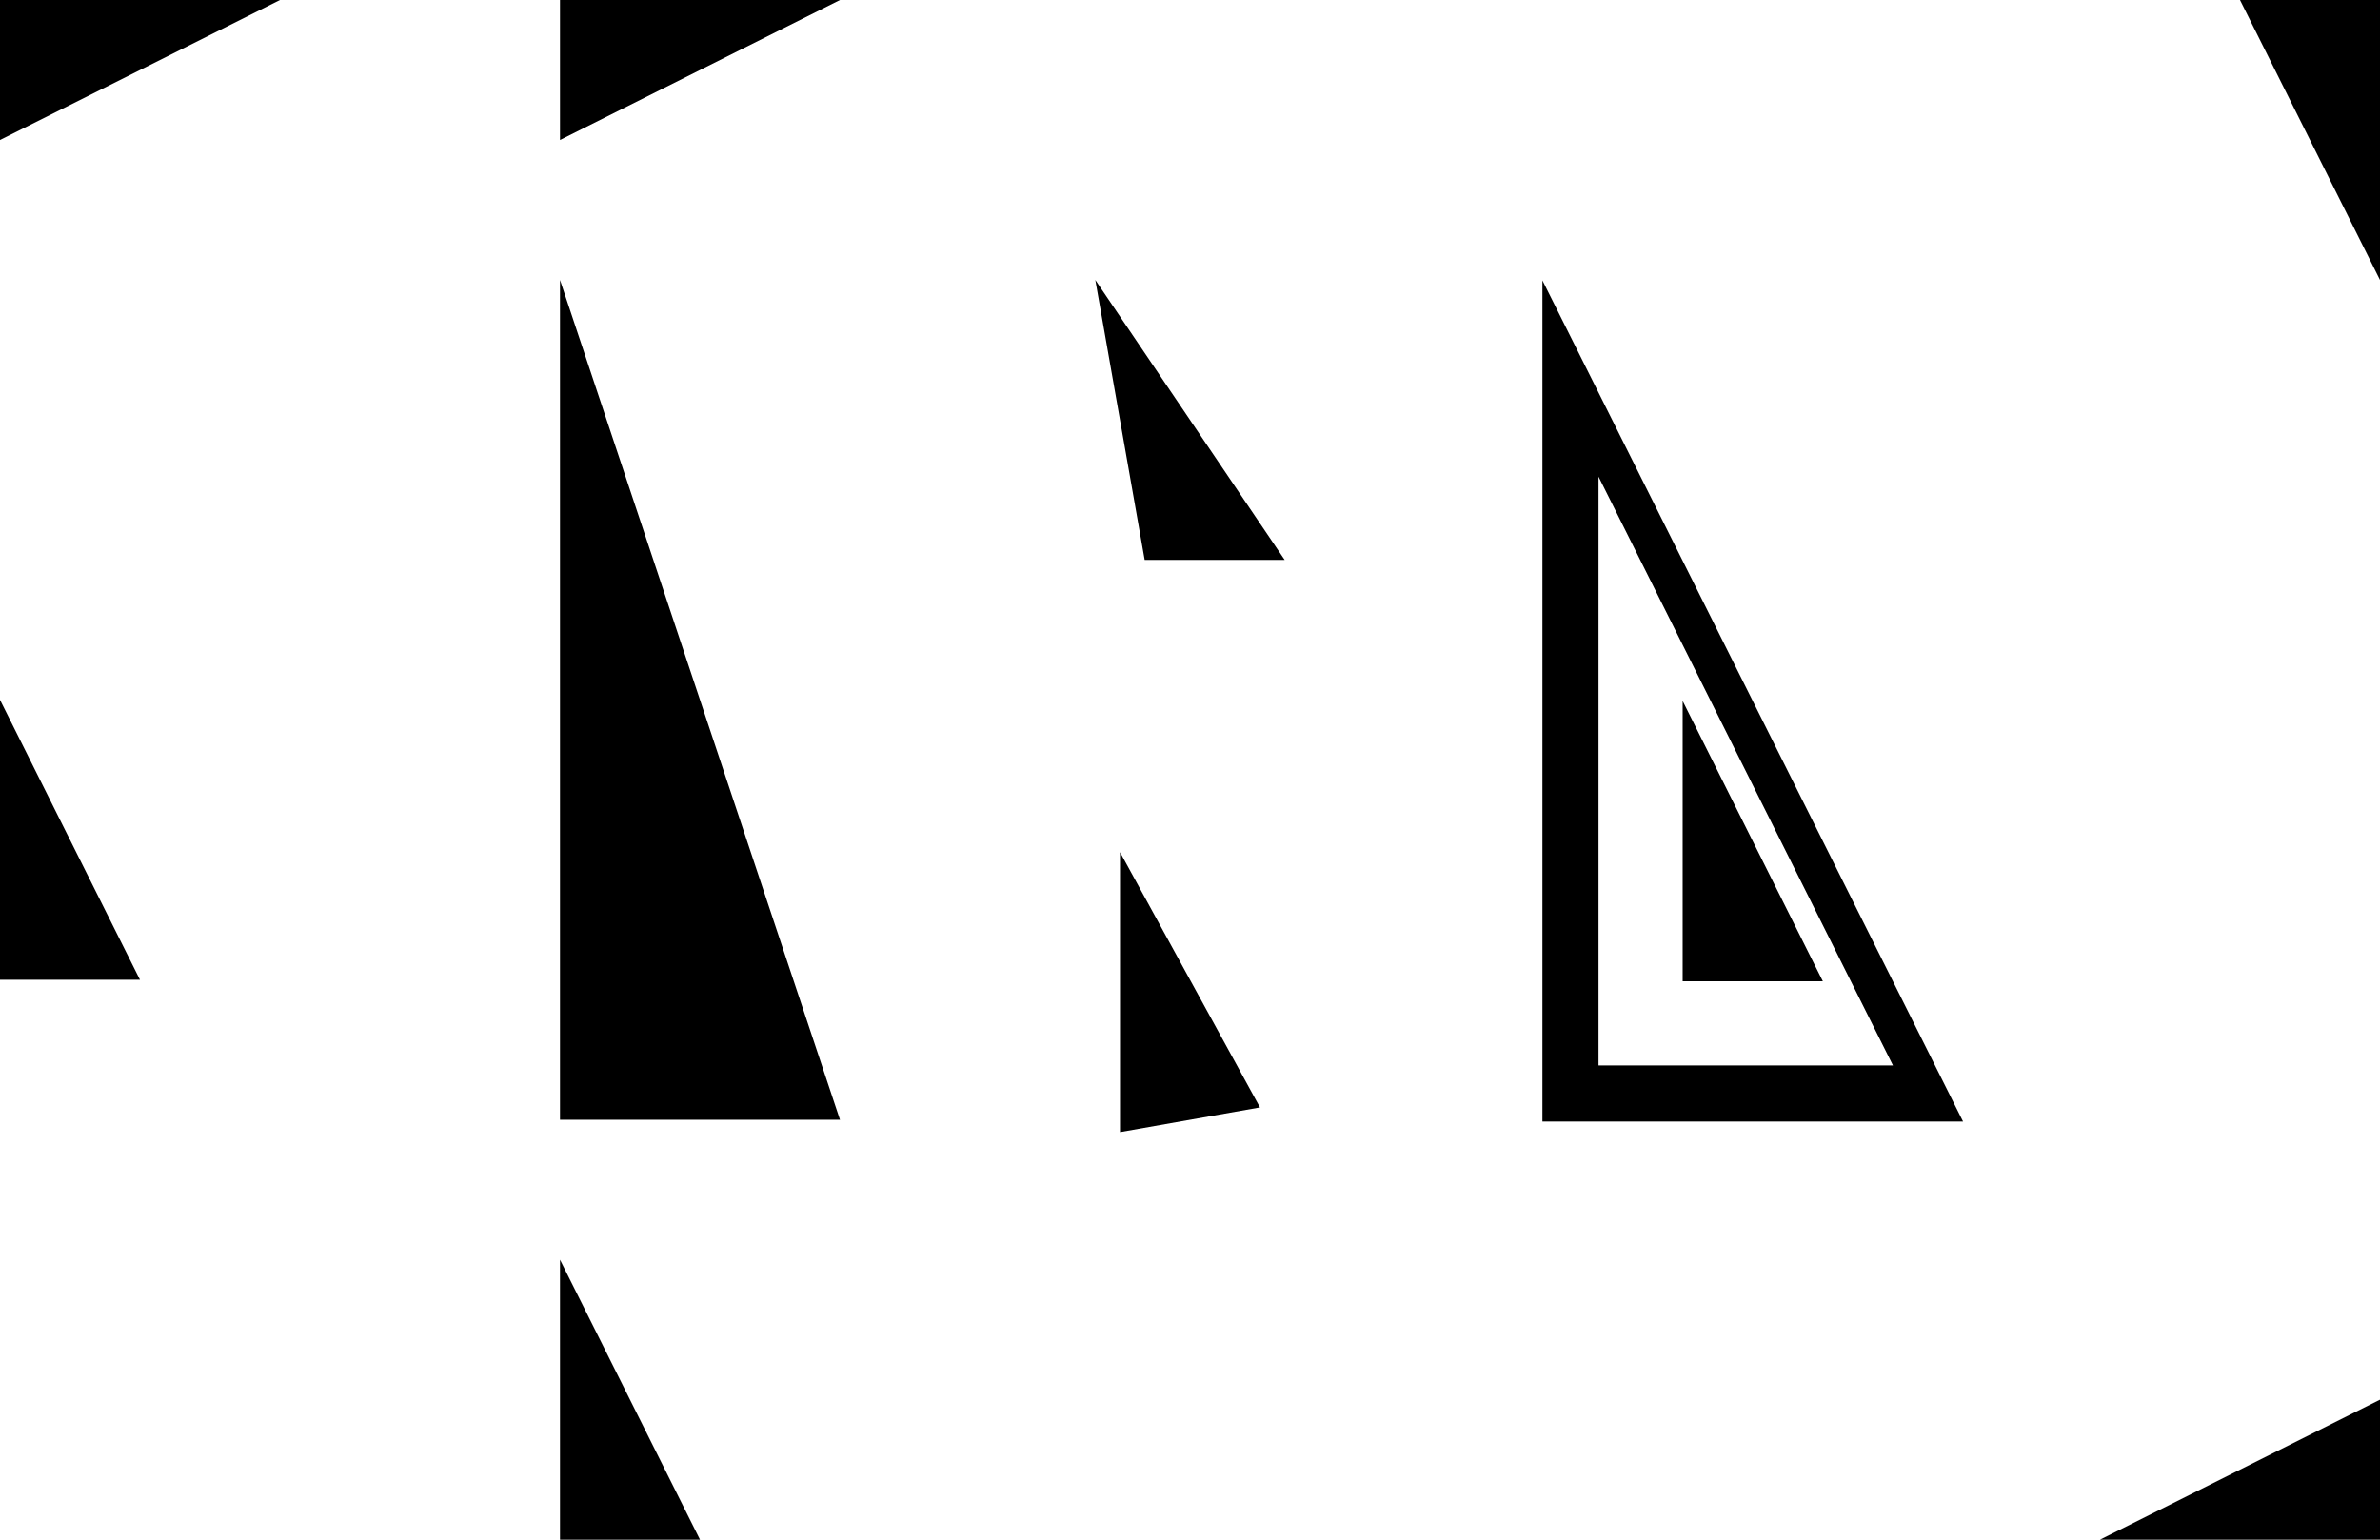 <?xml version="1.0" encoding="UTF-8" standalone="no"?>
<!-- Created with Inkscape (http://www.inkscape.org/) -->

<svg
   xmlns:dc="http://purl.org/dc/elements/1.1/"
   xmlns:cc="http://creativecommons.org/ns#"
   xmlns:rdf="http://www.w3.org/1999/02/22-rdf-syntax-ns#"
   xmlns:svg="http://www.w3.org/2000/svg"
   xmlns="http://www.w3.org/2000/svg"
   xmlns:sodipodi="http://sodipodi.sourceforge.net/DTD/sodipodi-0.dtd"
   xmlns:inkscape="http://www.inkscape.org/namespaces/inkscape"
   width="85mm"
   height="55mm"
   viewBox="0 0 85 55"
   version="1.1"
   id="svg8"
   inkscape:version="0.92.3 (2405546, 2018-03-11)"
   sodipodi:docname="test-triangles.svg">
  <defs
     id="defs2" />
  <sodipodi:namedview
     id="base"
     pagecolor="#ffffff"
     bordercolor="#666666"
     borderopacity="1.0"
     inkscape:pageopacity="0.0"
     inkscape:pageshadow="2"
     inkscape:zoom="3.0814604"
     inkscape:cx="150.30371"
     inkscape:cy="106.23172"
     inkscape:document-units="mm"
     inkscape:current-layer="layer1"
     showgrid="true">
    <inkscape:grid
       type="xygrid"
       id="grid815"
       units="mm"
       spacingx="1"
       spacingy="1" />
  </sodipodi:namedview>
  <g
     inkscape:label="Layer 1"
     inkscape:groupmode="layer"
     id="layer1"
     transform="translate(0,-242)">
    <path
       style="color:#000000;display:inline;overflow:visible;visibility:visible;opacity:1;vector-effect:none;fill:#000000;fill-opacity:1;stroke:none;stroke-width:0.378;stroke-linecap:round;stroke-linejoin:round;stroke-miterlimit:4;stroke-dasharray:none;stroke-dashoffset:0;stroke-opacity:1;marker:none;paint-order:fill markers stroke;enable-background:accumulate"
       d="M 207.873 37.795 L 207.873 151.182 L 264.566 151.182 L 207.873 37.795 z M 215.434 64.252 L 255.117 143.623 L 215.434 143.623 L 215.434 64.252 z M 226.771 94.488 L 226.771 132.283 L 245.67 132.283 L 226.771 94.488 z "
       transform="matrix(0.265,0,0,0.265,0,242)"
       id="path817" />
    <path
       inkscape:connector-curvature="0"
       id="path819"
       d="m 0,267 v 10 h 5 z"
       style="color:#000000;display:inline;overflow:visible;visibility:visible;opacity:1;vector-effect:none;fill:#000000;fill-opacity:1;stroke:none;stroke-width:0.1;stroke-linecap:round;stroke-linejoin:round;stroke-miterlimit:4;stroke-dasharray:none;stroke-dashoffset:0;stroke-opacity:1;marker:none;paint-order:fill markers stroke;enable-background:accumulate" />
    <path
       style="color:#000000;display:inline;overflow:visible;visibility:visible;opacity:1;vector-effect:none;fill:#000000;fill-opacity:1;stroke:none;stroke-width:0.1;stroke-linecap:round;stroke-linejoin:round;stroke-miterlimit:4;stroke-dasharray:none;stroke-dashoffset:0;stroke-opacity:1;marker:none;paint-order:fill markers stroke;enable-background:accumulate"
       d="M 10,242 H 0 v 5 z"
       id="path821"
       inkscape:connector-curvature="0" />
    <g
       id="g829"
       transform="translate(20,-2.0027161e-6)">
      <path
         style="color:#000000;display:inline;overflow:visible;visibility:visible;opacity:1;vector-effect:none;fill:#000000;fill-opacity:1;stroke:none;stroke-width:0.1;stroke-linecap:round;stroke-linejoin:round;stroke-miterlimit:4;stroke-dasharray:none;stroke-dashoffset:0;stroke-opacity:1;marker:none;paint-order:fill markers stroke;enable-background:accumulate"
         d="m 0,287 v 10 h 5 z"
         id="path823"
         inkscape:connector-curvature="0" />
      <path
         style="color:#000000;display:inline;overflow:visible;visibility:visible;opacity:1;vector-effect:none;fill:#000000;fill-opacity:1;stroke:none;stroke-width:0.1;stroke-linecap:round;stroke-linejoin:round;stroke-miterlimit:4;stroke-dasharray:none;stroke-dashoffset:0;stroke-opacity:1;marker:none;paint-order:fill markers stroke;enable-background:accumulate"
         d="M 10,242 H 0 v 5 z"
         id="path825"
         inkscape:connector-curvature="0" />
    </g>
    <g
       transform="rotate(180,42.5,269.5)"
       id="g835">
      <path
         inkscape:connector-curvature="0"
         id="path831"
         d="m 0,287 v 10 h 5 z"
         style="color:#000000;display:inline;overflow:visible;visibility:visible;opacity:1;vector-effect:none;fill:#000000;fill-opacity:1;stroke:none;stroke-width:0.1;stroke-linecap:round;stroke-linejoin:round;stroke-miterlimit:4;stroke-dasharray:none;stroke-dashoffset:0;stroke-opacity:1;marker:none;paint-order:fill markers stroke;enable-background:accumulate" />
      <path
         inkscape:connector-curvature="0"
         id="path833"
         d="M 10,242 H 0 v 5 z"
         style="color:#000000;display:inline;overflow:visible;visibility:visible;opacity:1;vector-effect:none;fill:#000000;fill-opacity:1;stroke:none;stroke-width:0.1;stroke-linecap:round;stroke-linejoin:round;stroke-miterlimit:4;stroke-dasharray:none;stroke-dashoffset:0;stroke-opacity:1;marker:none;paint-order:fill markers stroke;enable-background:accumulate" />
    </g>
    <path
       inkscape:connector-curvature="0"
       id="path856"
       d="m 20,252 v 30 h 10 z"
       style="color:#000000;display:inline;overflow:visible;visibility:visible;opacity:1;vector-effect:none;fill:#000000;fill-opacity:1;stroke:none;stroke-width:0.1;stroke-linecap:round;stroke-linejoin:round;stroke-miterlimit:4;stroke-dasharray:none;stroke-dashoffset:0;stroke-opacity:1;marker:none;paint-order:fill markers stroke;enable-background:accumulate" />
    <path
       inkscape:connector-curvature="0"
       id="path858"
       d="m 39.118,252 1.763,10 h 5 z"
       style="color:#000000;display:inline;overflow:visible;visibility:visible;opacity:1;vector-effect:none;fill:#000000;fill-opacity:1;stroke:none;stroke-width:0.1;stroke-linecap:round;stroke-linejoin:round;stroke-miterlimit:4;stroke-dasharray:none;stroke-dashoffset:0;stroke-opacity:1;marker:none;paint-order:fill markers stroke;enable-background:accumulate" />
    <path
       inkscape:connector-curvature="0"
       id="path860"
       d="m 40,272.441 v 10 l 5,-0.882 z"
       style="color:#000000;display:inline;overflow:visible;visibility:visible;opacity:1;vector-effect:none;fill:#000000;fill-opacity:1;stroke:none;stroke-width:0.1;stroke-linecap:round;stroke-linejoin:round;stroke-miterlimit:4;stroke-dasharray:none;stroke-dashoffset:0;stroke-opacity:1;marker:none;paint-order:fill markers stroke;enable-background:accumulate" />
  </g>
</svg>
